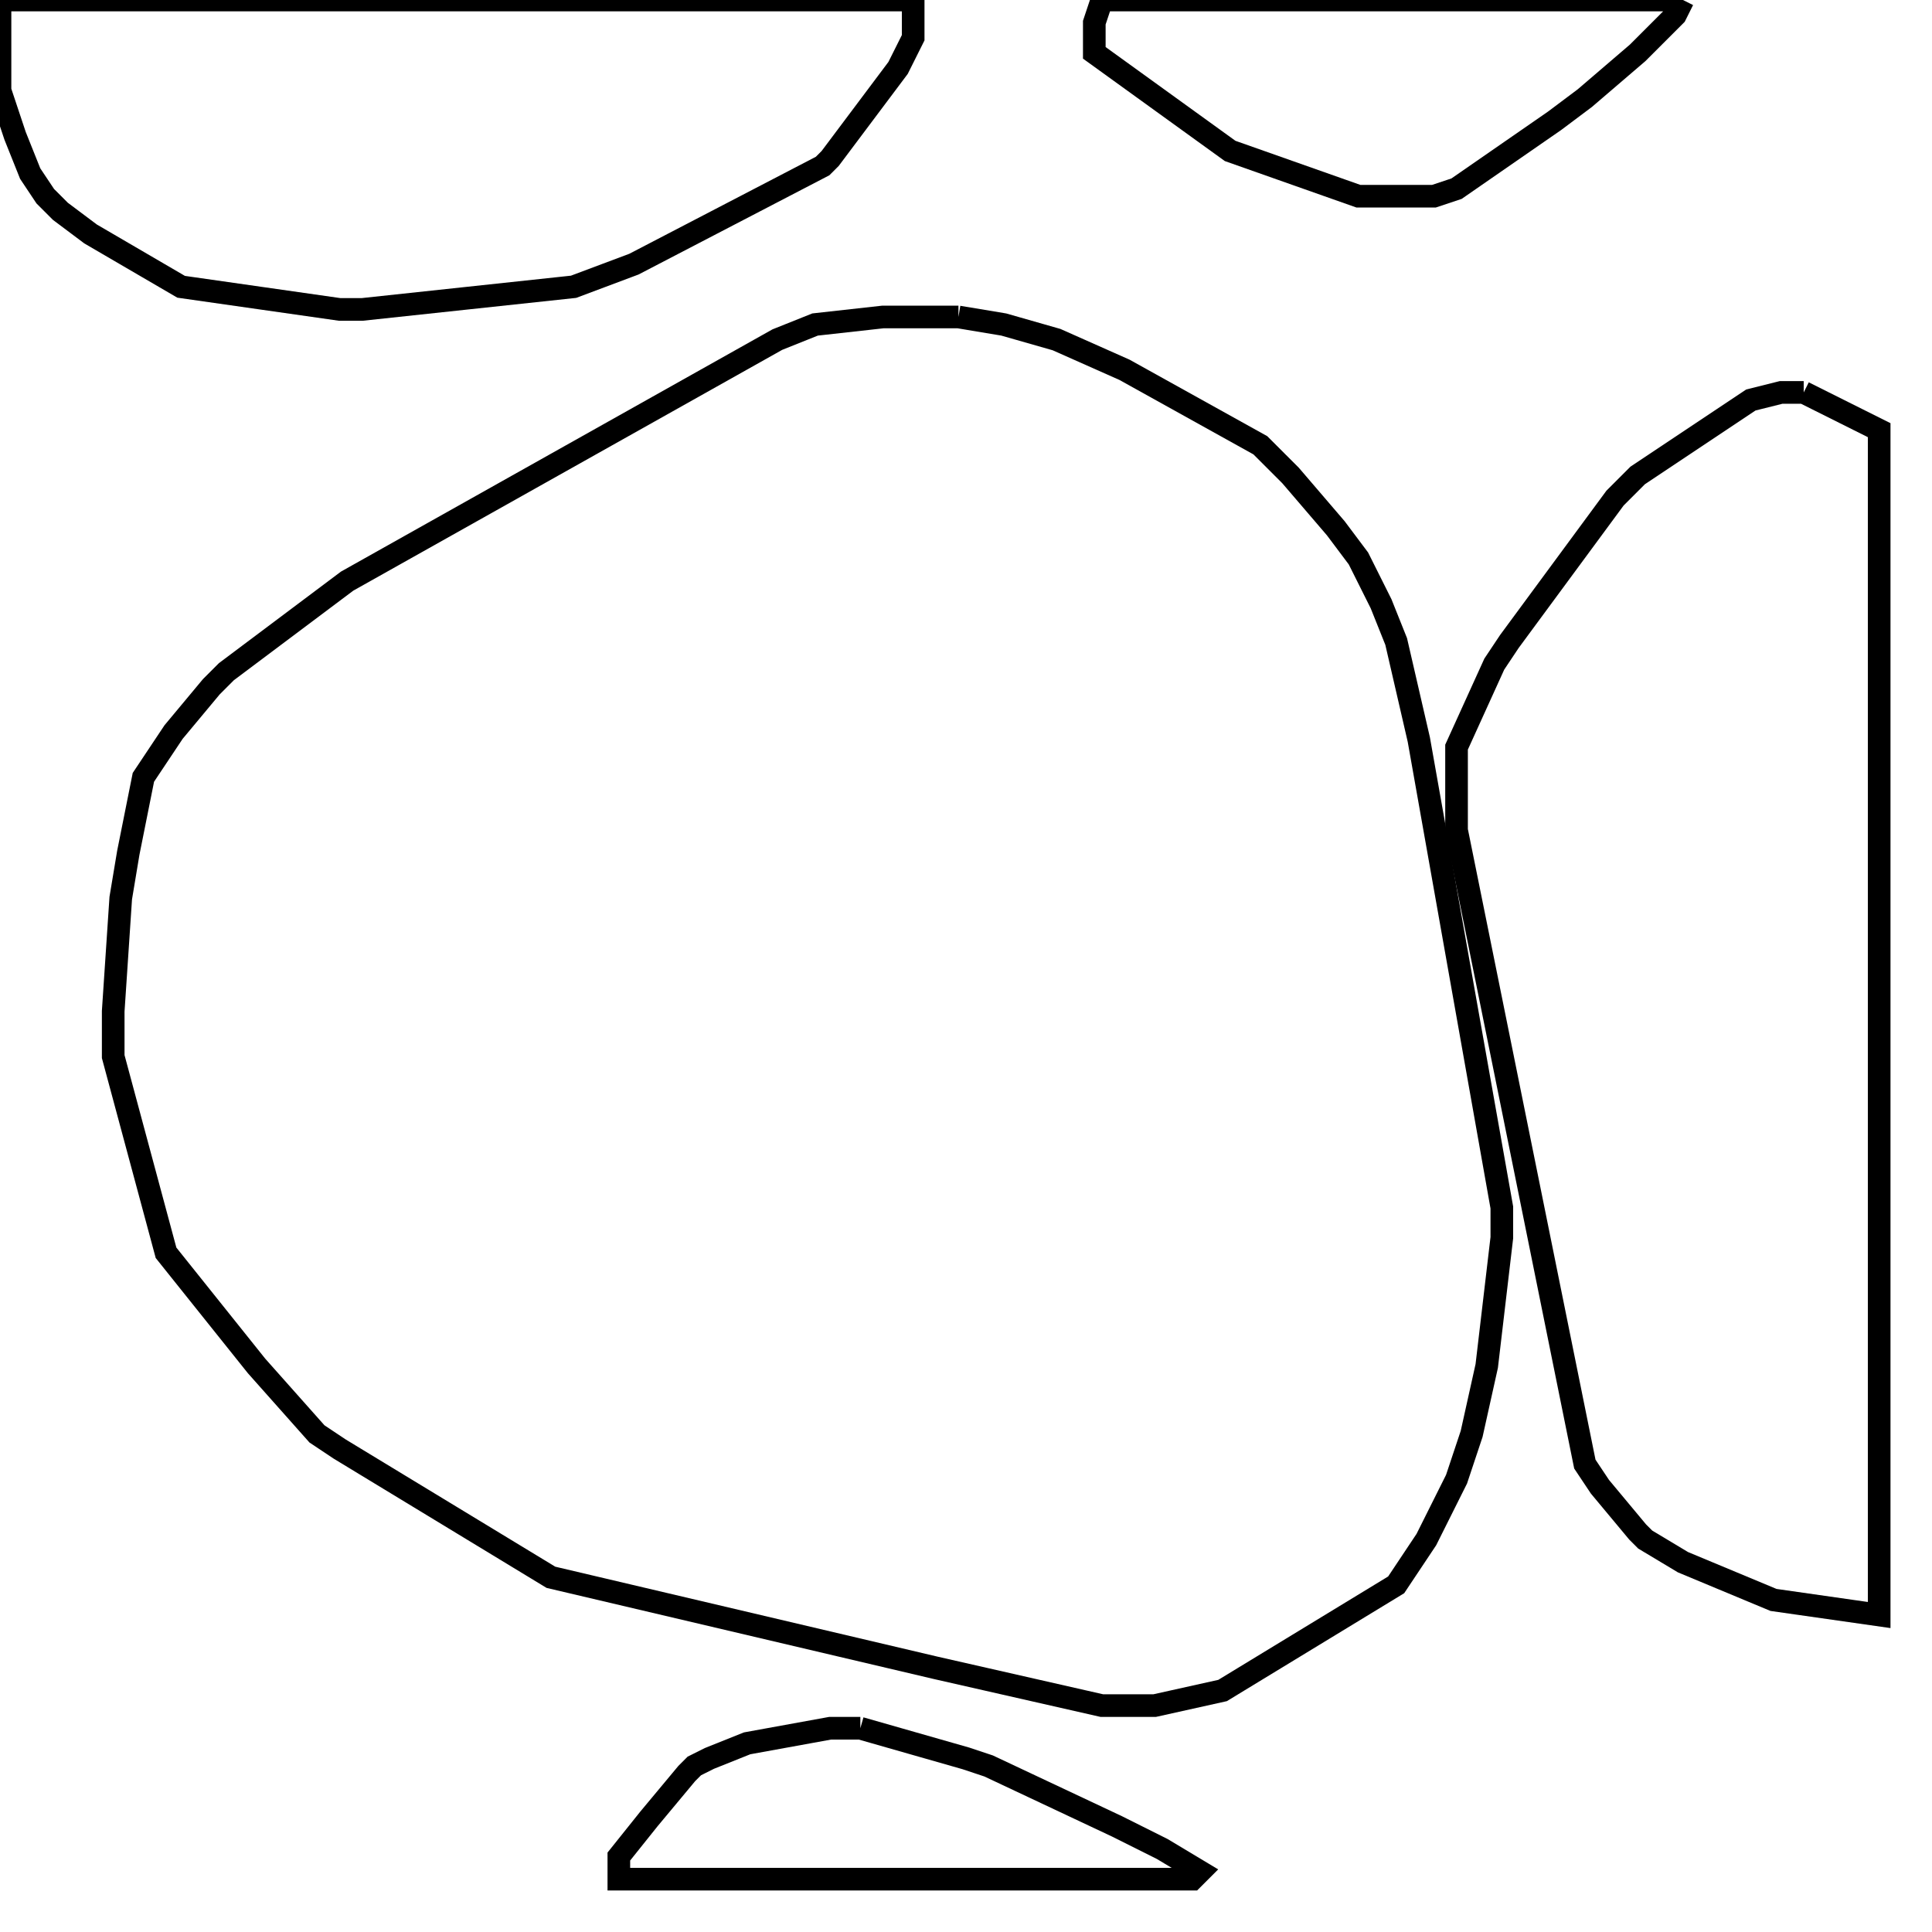 <svg width="256" height="256" xmlns="http://www.w3.org/2000/svg" fill-opacity="0" stroke="black" stroke-width="3" ><path d="M127 42 133 43 140 45 149 49 167 59 171 63 177 70 180 74 183 80 185 85 188 98 199 160 199 164 197 181 195 190 193 196 189 204 185 210 162 224 153 226 146 226 124 221 73 209 45 192 42 190 34 181 22 166 15 140 15 134 16 119 17 113 19 103 23 97 28 91 30 89 46 77 103 45 108 43 117 42 127 42 "/><path d="M239 52 249 57 249 214 235 212 223 207 218 204 217 203 212 197 210 194 193 110 193 99 198 88 200 85 214 66 217 63 232 53 236 52 239 52 "/><path d="M121 0 121 5 119 9 110 21 109 22 84 35 76 38 48 41 45 41 24 38 12 31 8 28 6 26 4 23 2 18 0 12 0 0 121 0 "/><path d="M223 0 222 2 217 7 210 13 206 16 193 25 190 26 180 26 163 20 145 7 145 3 146 0 223 0 "/><path d="M114 229 128 233 131 234 148 242 154 245 159 248 158 249 82 249 82 246 86 241 91 235 92 234 94 233 99 231 110 229 114 229 "/></svg>